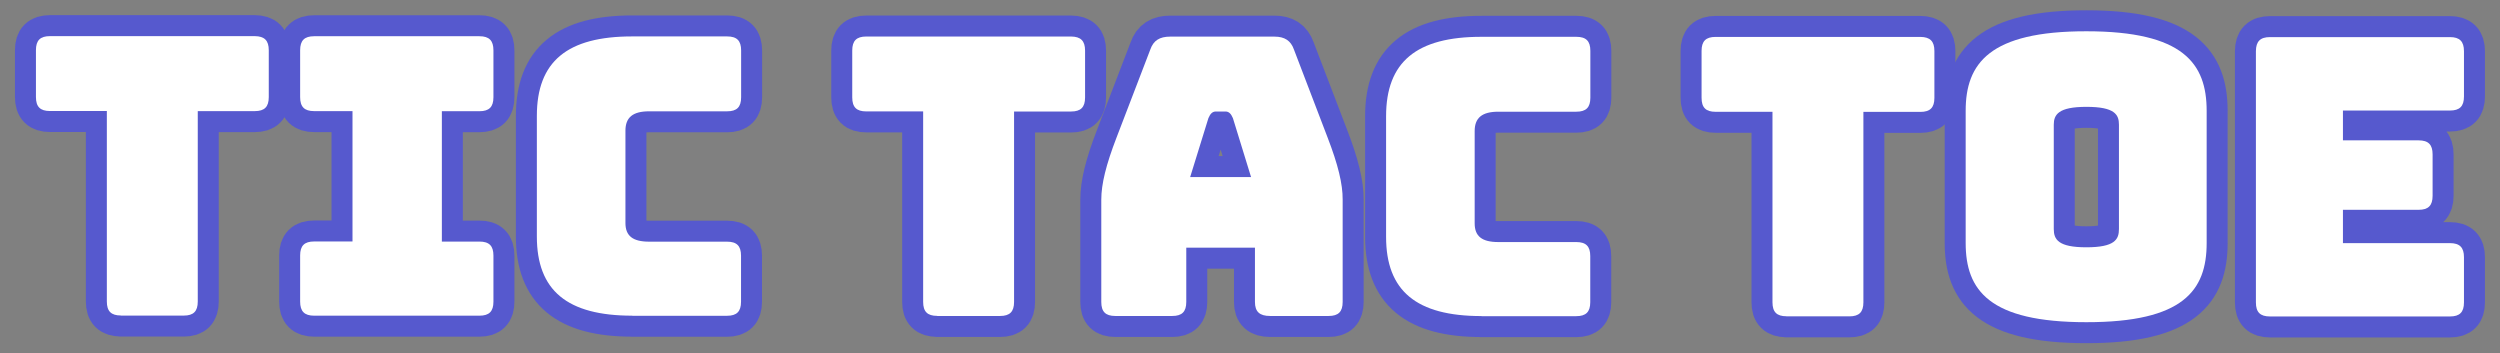 <?xml version="1.0" encoding="UTF-8"?><svg id="Layer_1" xmlns="http://www.w3.org/2000/svg" viewBox="0 0 257.38 36.39"><rect x="0" y="0" width="257.38" height="36.39" fill="#808080" stroke="none"/><defs><style>.cls-1{fill:#fff;}.cls-2{fill:#432c92;}.cls-3{fill:none;stroke:#5659ce;stroke-linecap:round;stroke-linejoin:round;stroke-width:4.32px;}</style></defs><path class="cls-2" d="m12.44,32.48c-1,0-1.44-.44-1.44-1.44V11.43s-5.86,0-5.86,0c-1,0-1.44-.44-1.44-1.44v-4.83c0-1,.44-1.44,1.44-1.44h21.09c1,.01,1.44.45,1.44,1.45v4.83c0,1-.44,1.44-1.44,1.44h-5.87s0,19.61,0,19.61c0,1-.44,1.44-1.44,1.44h-6.47Z"/><path class="cls-2" d="m30.9,31.05v-4.75c0-1,.44-1.44,1.44-1.44h3.95s0-13.42,0-13.42h-3.95c-1,0-1.44-.44-1.44-1.44v-4.83c0-1,.44-1.44,1.44-1.44h17.02c1,0,1.44.45,1.44,1.45v4.83c0,1-.44,1.44-1.44,1.44h-3.87s0,13.42,0,13.42h3.87c1,0,1.44.44,1.44,1.44v4.75c0,1-.44,1.44-1.44,1.44h-17.02c-1,0-1.44-.45-1.44-1.45Z"/><path class="cls-2" d="m65.09,32.5c-6.71,0-9.82-2.6-9.82-8.15v-12.42c0-5.59,3.12-8.19,9.84-8.18h9.75c1,0,1.44.44,1.44,1.44v4.83c0,1-.44,1.44-1.44,1.44h-8.03c-1.68,0-2.44.63-2.44,1.99v9.51c0,1.32.75,1.92,2.43,1.92h8.03c1,0,1.44.44,1.44,1.44v4.75c0,1-.44,1.44-1.44,1.44h-9.75Z"/><path class="cls-2" d="m96.48,32.52c-1,0-1.44-.44-1.44-1.44V11.47s-5.86,0-5.86,0c-1,0-1.44-.44-1.44-1.44v-4.83c0-1,.44-1.44,1.44-1.44h21.09c1,.01,1.44.45,1.44,1.45v4.83c0,1-.44,1.44-1.44,1.44h-5.87s0,19.61,0,19.61c0,1-.44,1.44-1.44,1.44h-6.47Z"/><path class="cls-2" d="m120.69,32.53h-5.87c-1,0-1.44-.44-1.44-1.44v-10.54c0-1.6.49-3.59,1.57-6.39l3.48-9.07c.32-.92.96-1.32,2.04-1.32h10.74c1.04,0,1.68.41,2,1.32l3.47,9.07c1.08,2.8,1.56,4.79,1.55,6.39v10.54c0,1-.44,1.44-1.44,1.44h-6.03c-1.08,0-1.56-.44-1.56-1.44v-5.59s-7.07,0-7.07,0v5.59c0,1-.44,1.44-1.44,1.44Zm1.84-14.3h6.27s-1.87-6.07-1.87-6.07c-.2-.48-.44-.68-.76-.68h-1c-.32,0-.56.2-.76.68l-1.88,6.07Z"/><path class="cls-2" d="m152.52,32.54c-6.71,0-9.82-2.6-9.82-8.15v-12.42c0-5.59,3.12-8.19,9.84-8.18h9.75c1,0,1.44.44,1.44,1.44v4.83c0,1-.44,1.44-1.44,1.44h-8.03c-1.68,0-2.44.63-2.44,1.99v9.51c0,1.32.75,1.92,2.43,1.92h8.03c1,0,1.44.44,1.44,1.44v4.75c0,1-.44,1.44-1.44,1.44h-9.75Z"/><path class="cls-2" d="m183.92,32.56c-1,0-1.44-.44-1.44-1.44V11.51s-5.86,0-5.86,0c-1,0-1.44-.44-1.44-1.44v-4.83c0-1,.44-1.44,1.44-1.44h21.09c1,.01,1.44.45,1.44,1.45v4.83c0,1-.44,1.44-1.44,1.44h-5.87s0,19.61,0,19.61c0,1-.44,1.44-1.44,1.44h-6.47Z"/><path class="cls-2" d="m214.79,33.17c-9.99,0-12.42-3.28-12.42-8.15v-13.62c0-4.87,2.45-8.19,12.43-8.18,9.99,0,12.38,3.32,12.38,8.19v13.62c0,4.87-2.41,8.15-12.39,8.14Zm0-7.71c2.92,0,3.36-.8,3.36-1.88v-10.74c0-1.04-.43-1.84-3.35-1.84-2.88,0-3.36.8-3.36,1.84v10.74c0,1.08.47,1.88,3.35,1.88Z"/><path class="cls-2" d="m233.69,32.58c-1,0-1.44-.44-1.44-1.44V5.26c.01-1,.45-1.44,1.45-1.44h18.53c1,0,1.44.45,1.44,1.45v4.67c0,1-.44,1.44-1.44,1.44h-11.02s0,3.07,0,3.07h7.79c1,0,1.44.44,1.44,1.44v4.27c0,1-.44,1.44-1.44,1.44h-7.79s0,3.43,0,3.43h11.02c1,0,1.44.45,1.44,1.44v4.67c0,1-.44,1.44-1.44,1.44h-18.53Z"/><path class="cls-3" d="m12.44,32.48c-1,0-1.44-.44-1.44-1.44V11.43s-5.86,0-5.86,0c-1,0-1.44-.44-1.44-1.44v-4.83c0-1,.44-1.44,1.44-1.44h21.09c1,.01,1.44.45,1.44,1.45v4.83c0,1-.44,1.44-1.44,1.44h-5.87s0,19.61,0,19.61c0,1-.44,1.44-1.44,1.44h-6.47Z"/><path class="cls-3" d="m30.9,31.05v-4.75c0-1,.44-1.44,1.44-1.44h3.95s0-13.42,0-13.42h-3.95c-1,0-1.44-.44-1.44-1.44v-4.83c0-1,.44-1.44,1.44-1.44h17.02c1,0,1.44.45,1.44,1.45v4.83c0,1-.44,1.44-1.44,1.44h-3.87s0,13.42,0,13.42h3.87c1,0,1.44.44,1.44,1.44v4.75c0,1-.44,1.44-1.44,1.44h-17.02c-1,0-1.44-.45-1.44-1.45Z"/><path class="cls-3" d="m65.09,32.5c-6.71,0-9.82-2.6-9.82-8.15v-12.42c0-5.59,3.12-8.19,9.84-8.18h9.75c1,0,1.44.44,1.44,1.44v4.83c0,1-.44,1.44-1.44,1.44h-8.03c-1.68,0-2.44.63-2.44,1.99v9.51c0,1.32.75,1.92,2.43,1.92h8.03c1,0,1.44.44,1.44,1.44v4.75c0,1-.44,1.44-1.44,1.44h-9.75Z"/><path class="cls-3" d="m96.48,32.52c-1,0-1.44-.44-1.44-1.44V11.47s-5.86,0-5.86,0c-1,0-1.44-.44-1.44-1.44v-4.83c0-1,.44-1.44,1.44-1.44h21.09c1,.01,1.44.45,1.44,1.45v4.83c0,1-.44,1.44-1.44,1.44h-5.87s0,19.61,0,19.61c0,1-.44,1.44-1.44,1.44h-6.47Z"/><path class="cls-3" d="m120.69,32.53h-5.87c-1,0-1.44-.44-1.44-1.44v-10.54c0-1.6.49-3.59,1.57-6.39l3.48-9.07c.32-.92.96-1.32,2.04-1.32h10.74c1.04,0,1.68.41,2,1.32l3.47,9.07c1.08,2.8,1.56,4.79,1.55,6.39v10.54c0,1-.44,1.44-1.44,1.44h-6.03c-1.08,0-1.56-.44-1.56-1.44v-5.59s-7.07,0-7.07,0v5.59c0,1-.44,1.44-1.44,1.44Zm1.84-14.3h6.27s-1.87-6.07-1.87-6.07c-.2-.48-.44-.68-.76-.68h-1c-.32,0-.56.2-.76.68l-1.88,6.07Z"/><path class="cls-3" d="m152.52,32.54c-6.71,0-9.82-2.6-9.82-8.15v-12.42c0-5.59,3.12-8.19,9.84-8.18h9.75c1,0,1.44.44,1.44,1.44v4.83c0,1-.44,1.44-1.44,1.44h-8.03c-1.68,0-2.44.63-2.44,1.99v9.51c0,1.32.75,1.92,2.43,1.92h8.03c1,0,1.44.44,1.44,1.44v4.75c0,1-.44,1.44-1.44,1.44h-9.75Z"/><path class="cls-3" d="m183.92,32.56c-1,0-1.44-.44-1.44-1.44V11.51s-5.86,0-5.86,0c-1,0-1.44-.44-1.44-1.44v-4.83c0-1,.44-1.44,1.44-1.44h21.09c1,.01,1.44.45,1.44,1.45v4.83c0,1-.44,1.44-1.44,1.44h-5.87s0,19.61,0,19.61c0,1-.44,1.44-1.44,1.44h-6.47Z"/><path class="cls-3" d="m214.79,33.17c-9.99,0-12.42-3.28-12.42-8.15v-13.62c0-4.87,2.45-8.19,12.43-8.18,9.99,0,12.38,3.32,12.38,8.19v13.62c0,4.87-2.41,8.15-12.39,8.14Zm0-7.71c2.92,0,3.36-.8,3.36-1.88v-10.74c0-1.04-.43-1.84-3.35-1.84-2.88,0-3.36.8-3.36,1.84v10.74c0,1.08.47,1.88,3.35,1.88Z"/><path class="cls-3" d="m233.69,32.58c-1,0-1.44-.44-1.44-1.44V5.26c.01-1,.45-1.44,1.45-1.44h18.53c1,0,1.44.45,1.44,1.45v4.67c0,1-.44,1.44-1.44,1.44h-11.02s0,3.07,0,3.07h7.79c1,0,1.44.44,1.44,1.44v4.27c0,1-.44,1.44-1.44,1.44h-7.79s0,3.43,0,3.43h11.02c1,0,1.44.45,1.44,1.44v4.67c0,1-.44,1.44-1.44,1.44h-18.53Z"/><path class="cls-1" d="m12.44,32.48c-1,0-1.44-.44-1.44-1.44V11.43s-5.86,0-5.86,0c-1,0-1.44-.44-1.44-1.44v-4.83c0-1,.44-1.44,1.44-1.44h21.09c1,.01,1.44.45,1.44,1.45v4.83c0,1-.44,1.44-1.44,1.44h-5.87s0,19.61,0,19.61c0,1-.44,1.44-1.44,1.44h-6.47Z"/><path class="cls-1" d="m30.9,31.05v-4.75c0-1,.44-1.44,1.44-1.44h3.95s0-13.42,0-13.42h-3.95c-1,0-1.44-.44-1.44-1.44v-4.83c0-1,.44-1.44,1.44-1.44h17.02c1,0,1.44.45,1.44,1.45v4.83c0,1-.44,1.44-1.44,1.44h-3.87s0,13.42,0,13.42h3.87c1,0,1.44.44,1.44,1.44v4.75c0,1-.44,1.44-1.44,1.44h-17.02c-1,0-1.44-.45-1.44-1.45Z"/><path class="cls-1" d="m65.09,32.5c-6.71,0-9.82-2.6-9.82-8.15v-12.42c0-5.59,3.12-8.19,9.84-8.18h9.75c1,0,1.44.44,1.44,1.44v4.83c0,1-.44,1.44-1.44,1.44h-8.03c-1.68,0-2.44.63-2.44,1.99v9.51c0,1.32.75,1.92,2.43,1.92h8.03c1,0,1.44.44,1.44,1.44v4.75c0,1-.44,1.44-1.44,1.44h-9.75Z"/><path class="cls-1" d="m96.48,32.52c-1,0-1.44-.44-1.44-1.44V11.47s-5.86,0-5.86,0c-1,0-1.44-.44-1.44-1.44v-4.83c0-1,.44-1.44,1.44-1.44h21.09c1,.01,1.44.45,1.44,1.45v4.83c0,1-.44,1.44-1.44,1.44h-5.87s0,19.61,0,19.61c0,1-.44,1.44-1.44,1.44h-6.47Z"/><path class="cls-1" d="m120.69,32.53h-5.87c-1,0-1.44-.44-1.44-1.44v-10.54c0-1.6.49-3.59,1.57-6.39l3.48-9.07c.32-.92.96-1.32,2.04-1.32h10.74c1.04,0,1.68.41,2,1.32l3.47,9.07c1.08,2.8,1.56,4.79,1.55,6.39v10.54c0,1-.44,1.44-1.44,1.44h-6.03c-1.08,0-1.56-.44-1.56-1.44v-5.59s-7.07,0-7.07,0v5.59c0,1-.44,1.44-1.44,1.44Zm1.84-14.3h6.27s-1.87-6.07-1.87-6.07c-.2-.48-.44-.68-.76-.68h-1c-.32,0-.56.2-.76.68l-1.88,6.07Z"/><path class="cls-1" d="m152.52,32.54c-6.71,0-9.82-2.6-9.82-8.15v-12.42c0-5.59,3.12-8.19,9.84-8.18h9.75c1,0,1.44.44,1.44,1.44v4.83c0,1-.44,1.44-1.44,1.44h-8.03c-1.68,0-2.44.63-2.44,1.99v9.51c0,1.32.75,1.92,2.43,1.92h8.03c1,0,1.44.44,1.44,1.44v4.75c0,1-.44,1.44-1.44,1.44h-9.75Z"/><path class="cls-1" d="m183.92,32.56c-1,0-1.44-.44-1.44-1.44V11.51s-5.86,0-5.86,0c-1,0-1.44-.44-1.44-1.44v-4.83c0-1,.44-1.44,1.44-1.44h21.09c1,.01,1.44.45,1.44,1.45v4.83c0,1-.44,1.44-1.44,1.44h-5.87s0,19.61,0,19.61c0,1-.44,1.44-1.44,1.44h-6.47Z"/><path class="cls-1" d="m214.79,33.17c-9.99,0-12.42-3.28-12.42-8.15v-13.62c0-4.87,2.45-8.19,12.43-8.18,9.99,0,12.38,3.32,12.38,8.19v13.62c0,4.87-2.41,8.15-12.39,8.14Zm0-7.71c2.92,0,3.36-.8,3.36-1.88v-10.74c0-1.04-.43-1.84-3.35-1.84-2.88,0-3.36.8-3.36,1.84v10.74c0,1.08.47,1.88,3.35,1.88Z"/><path class="cls-1" d="m233.69,32.58c-1,0-1.44-.44-1.44-1.44V5.26c.01-1,.45-1.44,1.45-1.44h18.53c1,0,1.44.45,1.44,1.45v4.67c0,1-.44,1.44-1.44,1.44h-11.02s0,3.07,0,3.07h7.79c1,0,1.44.44,1.44,1.44v4.27c0,1-.44,1.44-1.44,1.44h-7.79s0,3.43,0,3.43h11.02c1,0,1.44.45,1.44,1.44v4.67c0,1-.44,1.44-1.44,1.44h-18.53Z"/></svg>